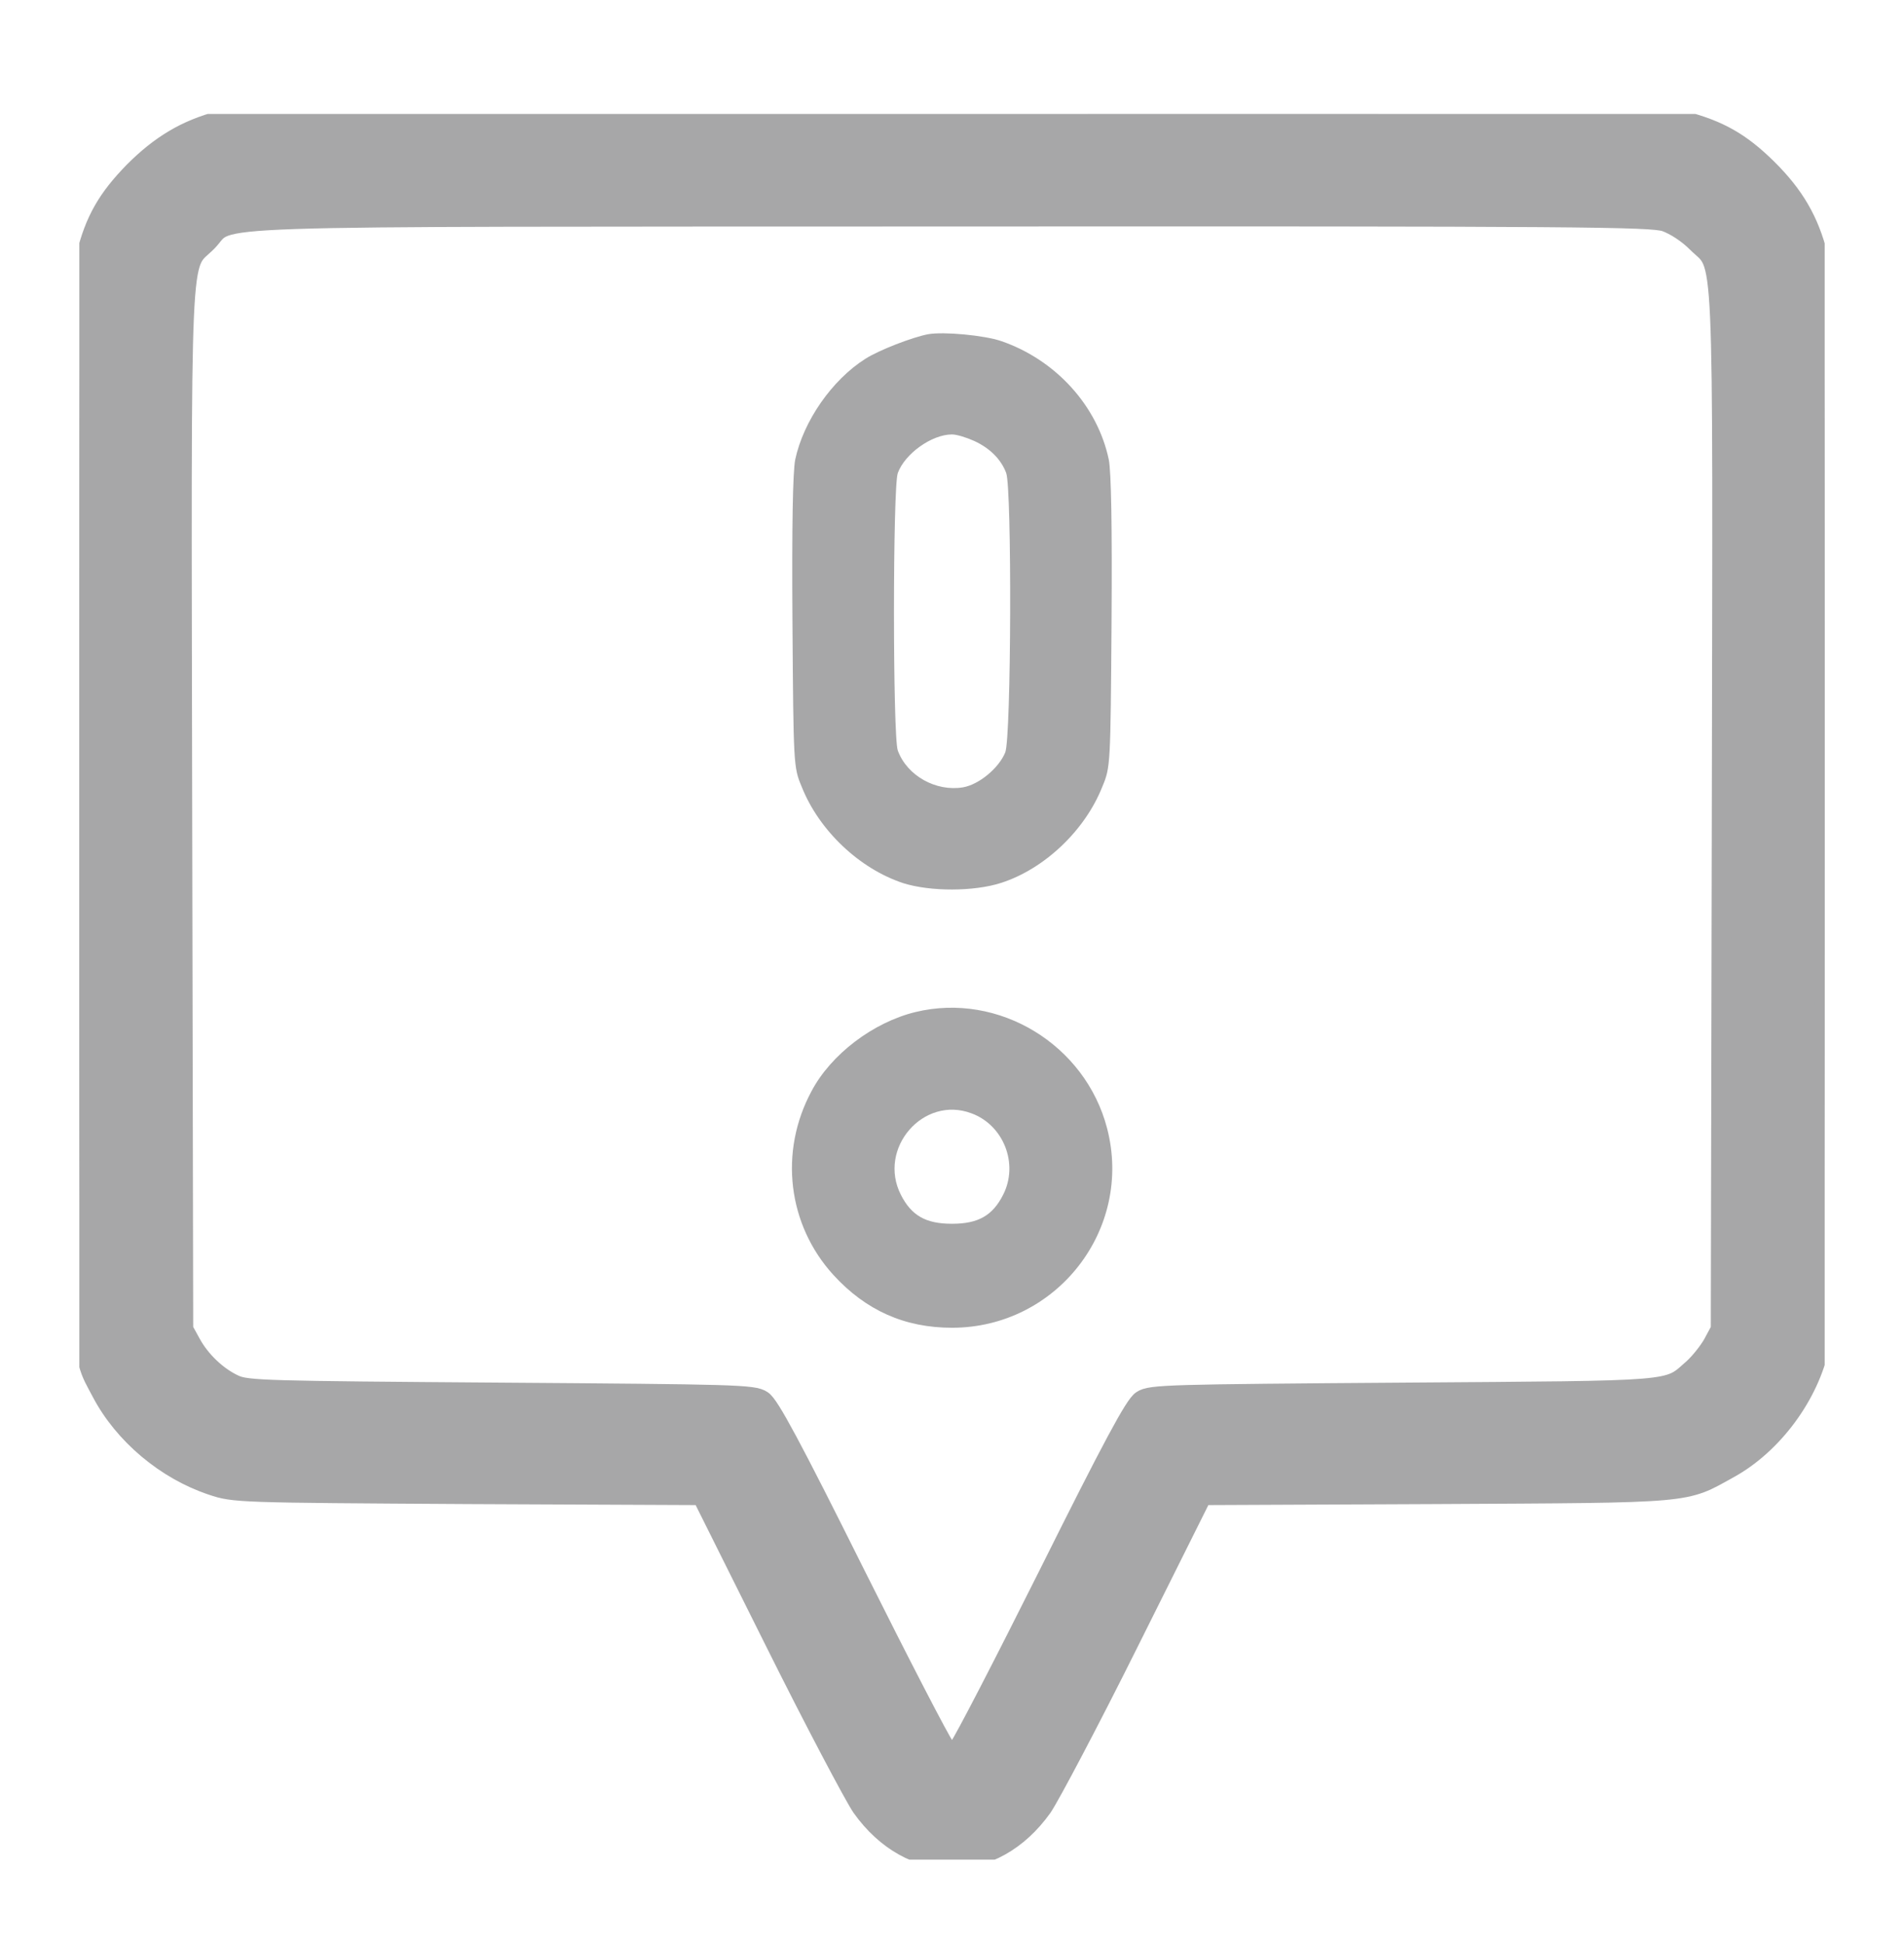 <svg width="48" height="49" viewBox="0 0 48 49" fill="none" xmlns="http://www.w3.org/2000/svg">
<g opacity="0.5">
<g clip-path="url(#clip0_619_4138)">
<path d="M5.541 3.044C4.69 3.268 4.045 3.654 3.375 4.325C2.713 5.004 2.395 5.545 2.172 6.447C2 7.092 2 7.436 2 20.223C2 34.729 1.974 33.973 2.559 35.09C3.117 36.156 4.183 37.05 5.343 37.436C5.902 37.625 6.005 37.625 11.797 37.66L17.692 37.686L19.523 41.355C20.528 43.375 21.525 45.257 21.723 45.549C22.96 47.285 25.04 47.285 26.277 45.549C26.475 45.257 27.472 43.375 28.477 41.355L30.308 37.686L36.203 37.66C42.752 37.625 42.434 37.651 43.585 37.015C44.694 36.405 45.613 35.159 45.871 33.922C45.974 33.432 46 31.275 46 20.223C46 7.418 46 7.092 45.828 6.447C45.605 5.562 45.235 4.926 44.548 4.247C43.877 3.586 43.327 3.276 42.425 3.044C41.772 2.872 41.42 2.872 23.966 2.881C6.692 2.881 6.151 2.889 5.541 3.044ZM41.987 5.588C42.227 5.674 42.545 5.88 42.769 6.104C43.474 6.808 43.431 5.674 43.405 20.404L43.379 33.509L43.19 33.861C43.087 34.05 42.855 34.343 42.683 34.497C42.013 35.082 42.408 35.047 35.387 35.099C29.466 35.142 29.002 35.15 28.787 35.297C28.606 35.408 28.03 36.483 26.458 39.636C25.306 41.94 24.284 43.916 24.18 44.036L24 44.251L23.82 44.036C23.716 43.916 22.694 41.94 21.542 39.636C19.97 36.483 19.394 35.408 19.213 35.297C18.998 35.15 18.534 35.142 12.613 35.099C6.727 35.056 6.228 35.047 5.91 34.901C5.481 34.704 5.051 34.3 4.81 33.853L4.621 33.509L4.595 20.404C4.57 5.674 4.527 6.791 5.223 6.095C5.902 5.407 4.26 5.468 23.966 5.459C39.916 5.45 41.626 5.468 41.987 5.588Z" fill="#4F5052" stroke="#4F5052" stroke-width="0.5"/>
<path d="M23.398 8.424C22.994 8.501 22.152 8.828 21.817 9.043C20.975 9.575 20.253 10.615 20.047 11.586C19.987 11.896 19.961 13.245 19.978 15.694C20.004 19.278 20.004 19.338 20.21 19.828C20.648 20.936 21.671 21.899 22.771 22.26C23.45 22.475 24.559 22.475 25.246 22.251C26.329 21.899 27.352 20.936 27.79 19.828C27.996 19.338 27.996 19.278 28.022 15.694C28.039 13.245 28.013 11.896 27.953 11.586C27.669 10.229 26.613 9.068 25.238 8.596C24.808 8.45 23.785 8.355 23.398 8.424ZM24.559 11.114C24.954 11.294 25.238 11.578 25.366 11.922C25.512 12.308 25.495 18.616 25.341 18.968C25.177 19.364 24.679 19.776 24.275 19.845C23.596 19.957 22.866 19.553 22.634 18.917C22.505 18.582 22.505 12.257 22.634 11.922C22.814 11.432 23.493 10.95 24 10.95C24.12 10.95 24.369 11.028 24.559 11.114Z" fill="#4F5052"/>
<path d="M23.081 25.508C22.015 25.766 20.949 26.574 20.459 27.502C19.634 29.032 19.858 30.871 21.009 32.134C21.826 33.028 22.805 33.466 24 33.466C26.638 33.466 28.572 30.983 27.91 28.439C27.36 26.325 25.177 25.001 23.081 25.508ZM24.49 28.061C25.306 28.361 25.684 29.341 25.289 30.114C25.023 30.639 24.662 30.845 24 30.845C23.338 30.845 22.977 30.639 22.711 30.114C22.118 28.946 23.278 27.605 24.49 28.061Z" fill="#4F5052"/>
</g>
</g>
<defs>
<clipPath id="clip0_619_4138">
<rect width="44" height="44" fill="white" transform="translate(2 2.872)"/>
</clipPath>
</defs>
</svg>
